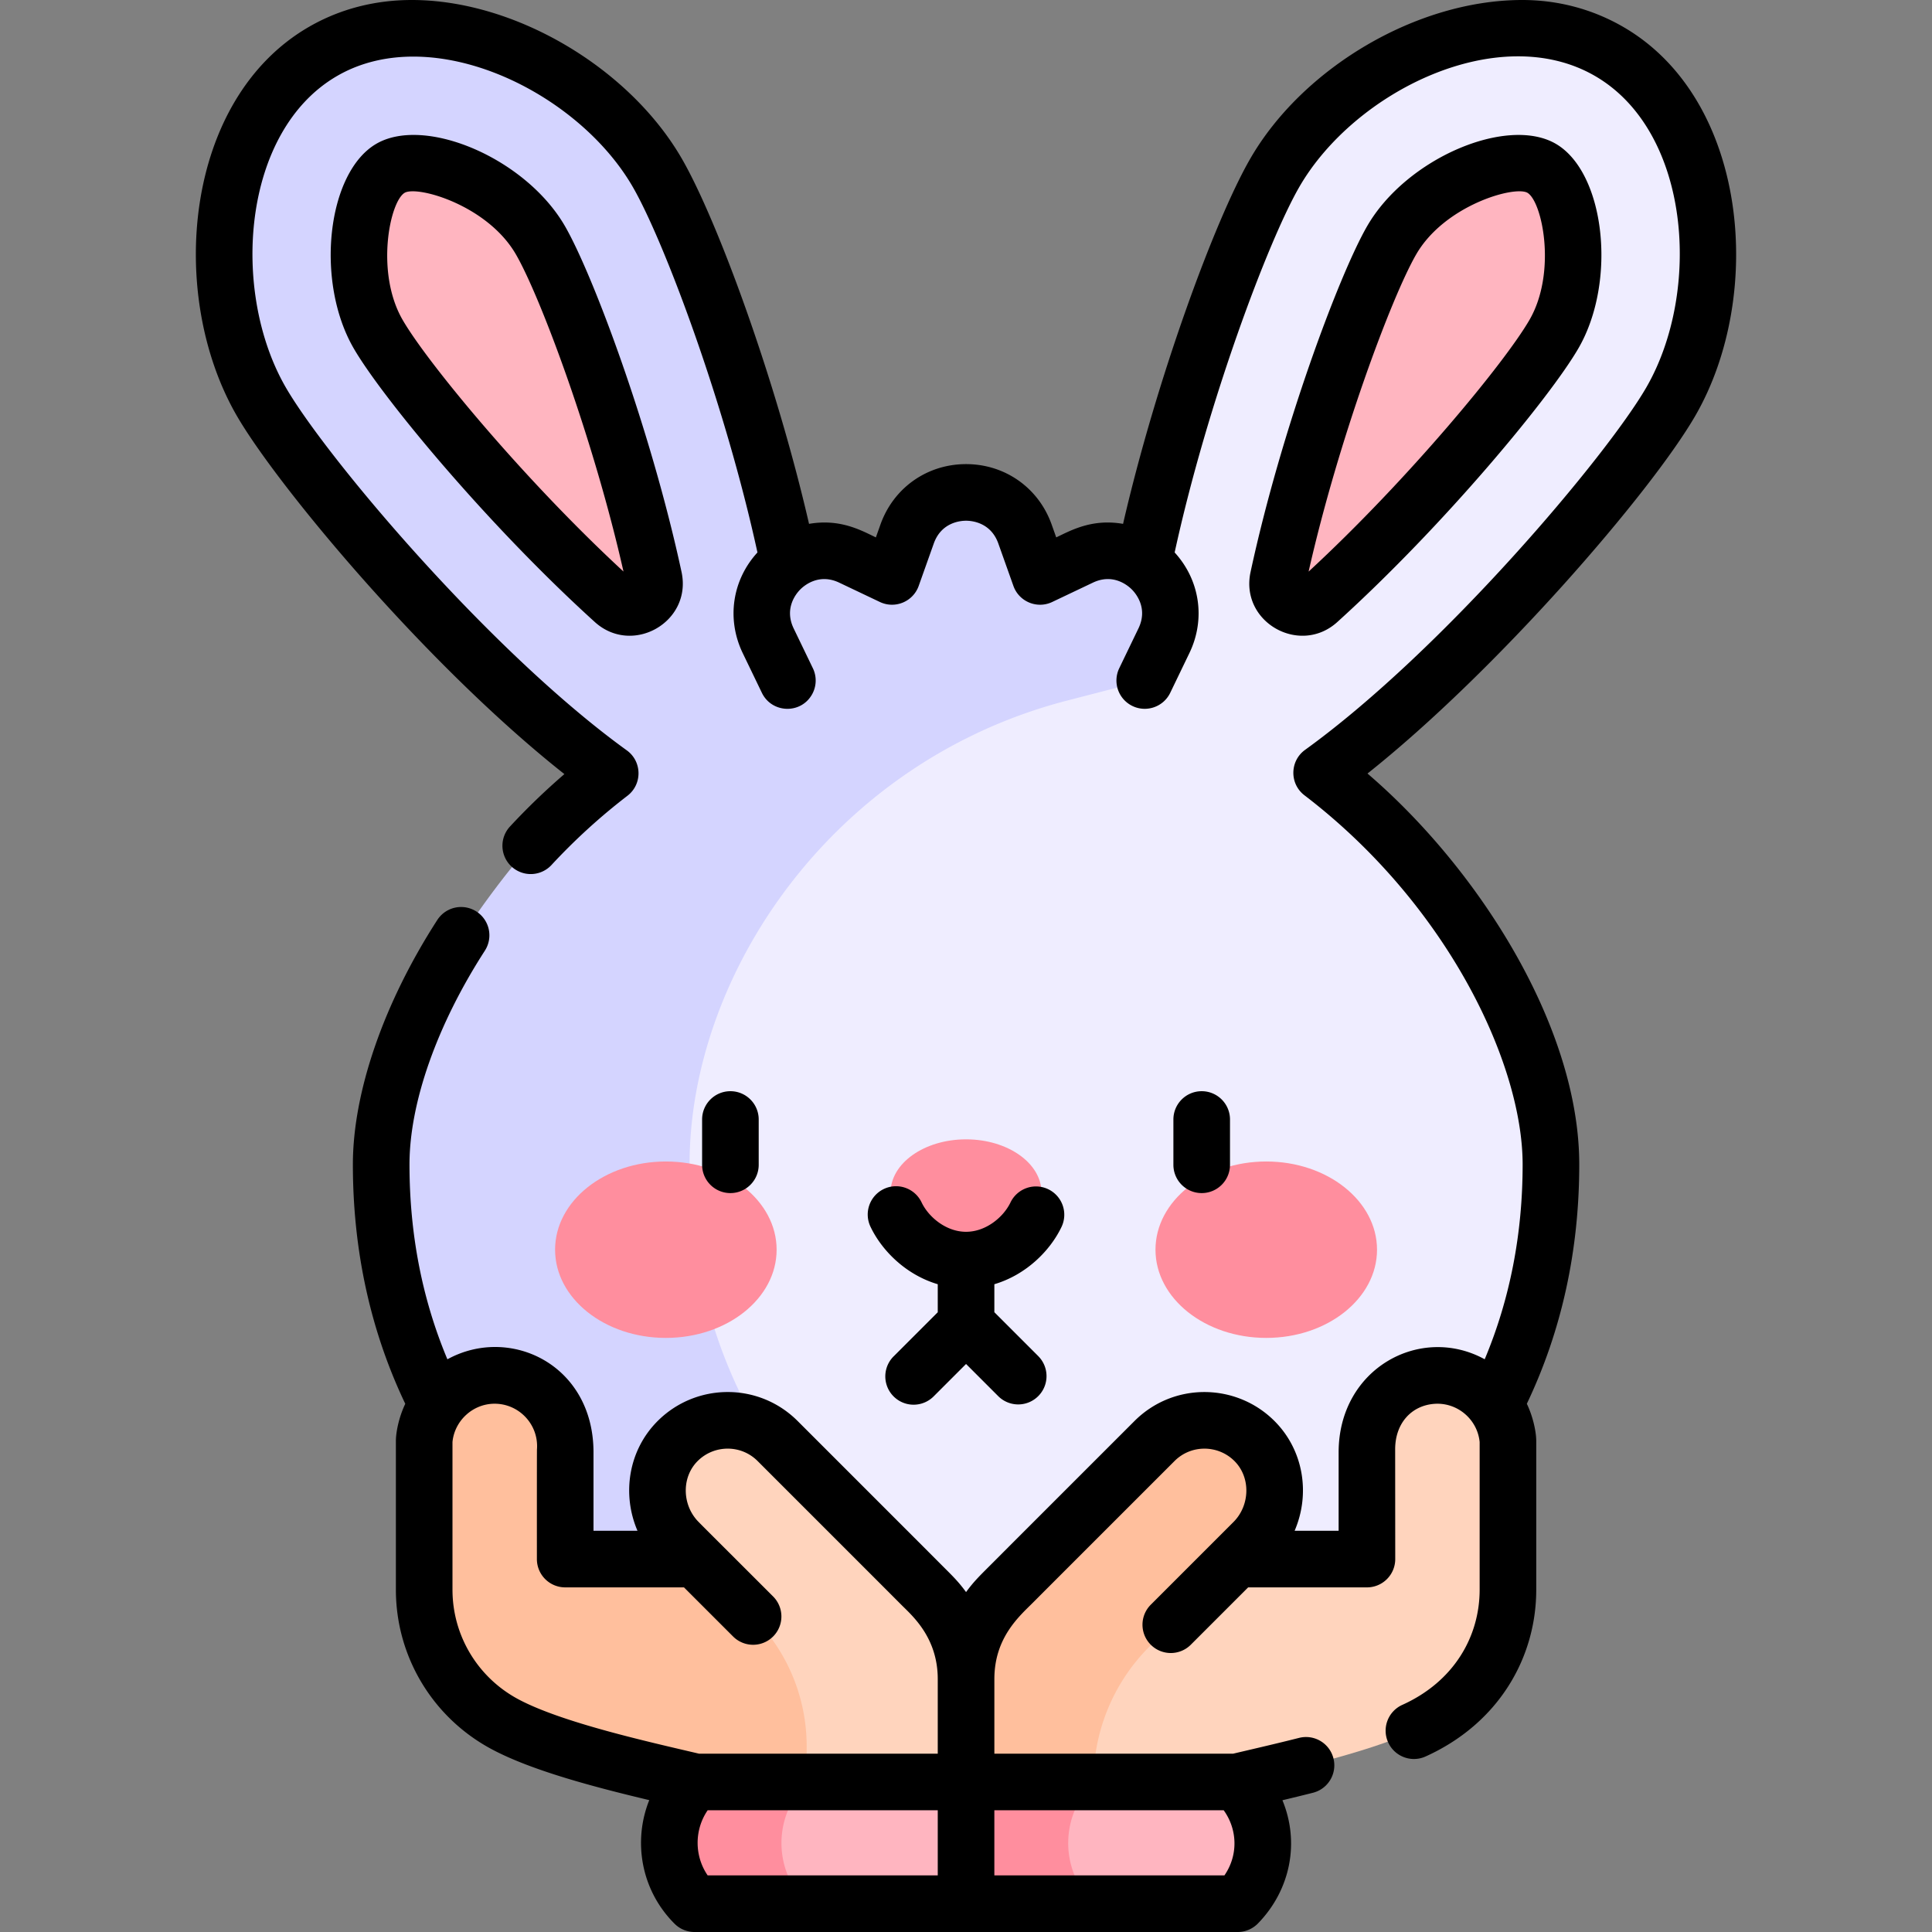 <svg xmlns="http://www.w3.org/2000/svg" width="512" height="512" viewBox="0 0 512.001 512.001"><rect x="0" y="0" width="512.001" height="512.001" fill="#808080" stroke="none"/><path fill="#d4d4ff" d="M174.194 45.79c-16.735-28.986-59.572-48.917-88.558-32.182s-33.143 63.799-16.408 92.785 105.761 128.918 134.746 112.183c28.986-16.736-13.045-143.8-29.78-172.786"/><path fill="#ffb5c0" d="M173.568 154.488c1.201 5.686-5.563 9.594-9.887 5.71-27.761-24.938-56.219-59.108-63.483-71.687-8.609-14.912-5.37-38.915 3.319-43.932 8.177-4.723 30.727 3.543 39.704 19.092 7.125 12.341 22.579 54.025 30.347 90.817"/><path fill="#efedff" d="M337.835 45.79c16.735-28.986 59.572-48.917 88.558-32.182s33.143 63.799 16.408 92.785S337.04 235.311 308.055 218.576C279.07 201.84 321.1 74.776 337.835 45.79"/><path fill="#ffb5c0" d="M348.346 160.208c-4.325 3.883-11.088-.022-9.888-5.709 7.767-36.788 23.227-78.492 30.348-90.827 8.985-15.561 31.532-23.812 39.706-19.092 8.688 5.016 11.927 29.019 3.317 43.932-7.135 12.359-35.523 46.59-63.483 71.696"/><path fill="#efedff" d="M378.95 233.092c-19.419-25.183-45.938-43.346-75.582-52.75h-71.377c-33.513 0-60.681 27.168-60.681 60.681v142.874c0 33.513 27.168 60.681 60.681 60.681h67.049c8.195-1.938 16.126-4.434 23.7-7.458 52.216-20.845 88.274-66.809 88.274-128.529.001-25.057-13.279-51.139-32.064-75.499"/><path fill="#d4d4ff" d="m286.402 147.636-10.772 5.121-3.997-11.239c-2.613-7.348-9.116-11.022-15.618-11.022s-13.005 3.674-15.618 11.022l-3.997 11.239-10.772-5.121c-14.088-6.697-28.785 8-22.088 22.087l5.122 10.618.01.006c-29.647 9.403-56.172 27.558-75.593 52.744-18.785 24.361-32.064 50.442-32.064 75.499 0 85.604 69.396 140.909 155 140.909 14.548 0 28.918-1.587 43.026-4.922a136.6 136.6 0 0 1-43.026-14.229v-.279c-43.946-23.189-73.272-65.94-73.272-121.479 0-50.637 38.029-106.906 100.139-122.955l20.487-5.294 5.121-10.619c6.696-14.086-8.001-28.783-22.088-22.086"/><ellipse cx="176.458" cy="331.184" fill="#ff8e9e" rx="29.355" ry="23.377"/><ellipse cx="335.571" cy="331.184" fill="#ff8e9e" rx="29.355" ry="23.377"/><path fill="#ff8e9e" d="M276.015 316.057c0-7.797-8.954-14.118-20-14.118s-20 6.321-20 14.118 8.954 17.882 20 17.882 20-10.085 20-17.882"/><path fill="#ffd4bd" d="M379.529 364.696c-10.32.774-18.055 9.769-17.28 20.087v28.53h-34.587l-71.647 31.805c0-8.425-3.348-16.466-9.329-22.465-10.649-10.677-2.538-2.554-40.606-40.624-7.348-7.347-19.157-7.249-26.421-.077-6.84 6.761-7.135 17.764-1.288 25.172.455.576.942 1.133 1.471 1.662l4.22 4.526v59.071l71.954 15.502 71.647-15.502c14.124-3.34 37.723-8.481 50.475-15.272 13.2-7.029 21.48-20.734 21.48-35.689v-39.448c-.777-10.317-9.77-18.053-20.089-17.278"/><g fill="#ffbf9d"><path d="M184.061 413.314h-34.28v-28.53c.775-10.319-6.961-19.313-17.28-20.087s-19.312 6.961-20.088 17.28v39.448c0 14.955 8.279 28.66 21.479 35.689 12.752 6.791 36.045 11.931 50.169 15.272h29.715v-9.619a48.4 48.4 0 0 0-14.172-34.215zM332.371 381.954a18.7 18.7 0 0 0-4.709-3.391c-7.031-3.56-15.836-2.407-21.712 3.468-40.847 40.847-31.226 31.218-40.606 40.624-5.918 5.935-9.329 13.953-9.329 22.465v27.265h33.753c0-14.043 5.583-26.759 14.833-36.008l23.062-23.062 4.526-4.526c7.329-7.331 7.554-19.548.182-26.835"/></g><path fill="#ffb5c0" d="M327.662 472.384H184.061v32.101h71.647c.054-.051.104.052.157 0 .051.052.098-.051.149 0h71.983c9.492-9.762 8.328-23.85-.335-32.101"/><g fill="#ff8e9e"><path d="M289.767 472.384h-33.753v32.101h33.751a22.623 22.623 0 0 1 .002-32.101M213.777 504.485a22.62 22.62 0 0 1-.001-32.101h-29.715a22.62 22.62 0 0 0 0 32.101z"/></g><path d="M449.297 110.143c18.417-31.898 14.062-83.853-19.153-103.03C421.88 2.341 412.752 0 403.417 0c-28.048 0-58.242 18.079-72.077 42.04-9.498 16.451-24.952 58.732-33.715 96.79-8.225-1.425-13.784 1.719-17.713 3.586l-1.213-3.41c-3.458-9.726-12.363-16.01-22.685-16.01s-19.226 6.284-22.685 16.01l-1.213 3.41c-3.784-1.799-9.412-5.025-17.713-3.586-8.763-38.059-24.217-80.339-33.715-96.79C166.887 18.134 136.66 0 109.132 0c-9.528 0-18.844 2.262-27.246 7.112C48.687 26.281 44.24 78.109 62.732 110.143c10.61 18.379 50.149 66.021 86.838 95a179 179 0 0 0-14.487 13.966 7.501 7.501 0 0 0 11.001 10.198 162 162 0 0 1 20.195-18.421c3.98-3.051 3.9-9.092-.171-12.032-36.487-26.354-79.869-77.995-90.385-96.21-14.63-25.34-11.703-67.893 13.662-82.54 25.201-14.545 63.691 4.11 78.313 29.438 8.236 14.264 24.405 57.282 33.036 96.866-6.654 7.268-8.236 17.558-3.95 26.576l5.122 10.618c2.611 5.412 10.262 5.735 13.272.465a7.5 7.5 0 0 0 .166-7.132l-5.031-10.43c-2.548-5.36.72-9.243 1.782-10.306 1.064-1.062 4.953-4.336 10.312-1.789l10.772 5.121c4.024 1.911 8.803-.086 10.287-4.261l3.997-11.238c1.992-5.6 7.049-6.035 8.552-6.035s6.56.436 8.552 6.035l3.997 11.238c1.485 4.179 6.267 6.171 10.287 4.261l10.772-5.121c5.358-2.55 9.248.726 10.313 1.79 1.062 1.062 4.329 4.943 1.799 10.266l-5.121 10.619a7.5 7.5 0 0 0 3.498 10.014c3.73 1.795 8.214.232 10.013-3.498l5.139-10.657c4.269-8.98 2.686-19.27-3.968-26.536 8.631-39.583 24.799-82.602 33.035-96.866 14.641-25.359 52.838-44.146 78.313-29.438s28.305 57.181 13.663 82.54c-10.455 18.11-53.815 69.619-90.448 96.078-4.069 2.941-4.156 8.987-.163 12.039 37.959 29.011 57.819 71.175 57.819 97.831 0 18.443-3.387 35.761-10.054 51.628-17.024-9.339-38.711 2.422-38.711 24.681v20.771h-11.664c4.216-9.788 2.404-21.439-5.441-29.193-10.122-10.005-26.663-10.229-36.997.107-35.569 35.567-33.531 33.528-37.45 37.459-3.342 3.352-5.005 4.886-7.182 7.872-2.143-2.939-3.856-4.537-6.486-7.174-5.835-5.851-2.573-2.586-38.146-38.158-10.271-10.271-26.785-10.187-36.996-.106-7.897 7.806-9.621 19.496-5.447 29.193h-11.658v-20.773c0-23.286-22.148-33.774-38.72-24.674-6.662-15.858-10.046-33.178-10.046-51.632 0-16.338 7.282-36.99 19.978-56.659a7.5 7.5 0 1 0-12.603-8.135c-14.22 22.029-22.375 45.646-22.375 64.794 0 22.805 4.669 44.122 13.885 63.431-1.827 3.827-2.488 7.832-2.488 9.812v39.448c0 17.736 9.753 33.947 25.454 42.309 10.742 5.72 27.58 10.1 41.695 13.462-4.316 10.731-2.313 23.743 6.697 32.751a7.5 7.5 0 0 0 5.303 2.196h143.936a7.5 7.5 0 0 0 5.377-2.271c8.64-8.885 11.102-21.484 6.48-32.649 2.62-.624 5.348-1.286 8.14-1.993a7.5 7.5 0 0 0-3.681-14.541c-6.073 1.538-11.672 2.821-17.521 4.197h-63.276v-19.766c0-11.036 6.659-16.687 10.305-20.343 3.872-3.883 2.545-2.555 37.434-37.442 4.43-4.43 11.517-4.324 15.846-.046 4.441 4.391 4.144 11.839-.213 16.195l-21.922 21.923a7.5 7.5 0 0 0 0 10.606 7.5 7.5 0 0 0 10.606.001l15.2-15.2h31.479c4.143 0 7.5-3.357 7.5-7.5l-.021-29.096c0-6.894 4.319-11.589 10.367-12.043 6.121-.452 11.439 4.124 12.022 10.118v39.131c0 12.379-6.76 24.334-20.5 30.531a7.5 7.5 0 0 0-3.751 9.921c1.705 3.777 6.15 5.457 9.921 3.751 19.267-8.696 29.33-26.067 29.33-44.203v-39.448c0-2.018-.678-6.022-2.493-9.822 9.219-19.319 13.891-40.631 13.891-63.42 0-36.313-26.491-78.19-56.118-103.599 34.369-27.297 75.182-74.562 86.896-94.851M187.538 479.742h60.977V497h-60.977c-3.541-5.167-3.553-12.072 0-17.258m136.756 0c3.592 4.974 3.944 11.794.194 17.258h-60.974v-17.258zm-139.055-15c-13.334-3.14-36.217-8.212-47.822-14.393-10.797-5.75-17.505-16.888-17.505-29.068V382.15c.55-5.656 5.397-10.15 11.164-10.15 6.487 0 11.712 5.522 11.226 12.082-.033.433-.021 28.653-.021 29.089a7.5 7.5 0 0 0 7.5 7.5h31.479l13.04 13.04a7.5 7.5 0 0 0 10.606-10.607c-21.146-21.146-19.908-19.828-20.65-20.767-3.482-4.412-3.446-11.119.671-15.188 4.324-4.27 11.408-4.397 15.848.042 36.073 36.073 32.191 32.186 38.132 38.144 2.824 2.832 9.607 8.609 9.607 19.643v19.766h-63.275z"/><path d="M149.717 59.922c-10.346-17.921-37.011-29.306-49.949-21.838-13.087 7.557-16.317 36.418-6.064 54.179 7.418 12.845 35.326 46.67 63.927 72.578 9.962 9.021 25.842 0 22.984-13.269v-.001c-8.122-37.695-23.47-78.785-30.898-91.649m-43.023 24.84c-7.26-12.575-3.401-31.392.572-33.686 3.515-1.911 21.965 3.361 29.461 16.346 6.567 11.374 20.636 49.18 28.504 84.042-26.274-24.269-51.98-55.347-58.537-66.702M354.395 164.852c28.588-25.884 56.502-59.724 63.93-72.59 10.254-17.759 7.025-46.619-6.062-54.177-12.875-7.436-39.548 3.819-49.951 21.837-7.43 12.869-22.778 53.966-30.9 91.661-2.864 13.299 13.062 22.252 22.983 13.269m20.907-97.43c7.5-12.988 25.956-18.257 29.46-16.347 3.977 2.296 7.834 21.112.573 33.687-6.567 11.376-32.276 42.466-58.539 66.714 7.867-34.863 21.937-72.676 28.506-84.054M201.065 308.681v-12c0-4.143-3.357-7.5-7.5-7.5s-7.5 3.357-7.5 7.5v12c0 4.143 3.357 7.5 7.5 7.5s7.5-3.358 7.5-7.5M325.963 308.681v-12c0-4.143-3.357-7.5-7.5-7.5s-7.5 3.357-7.5 7.5v12c0 4.143 3.357 7.5 7.5 7.5s7.5-3.358 7.5-7.5M281.31 325.159a7.5 7.5 0 0 0-3.524-10.004 7.503 7.503 0 0 0-10.004 3.525c-1.847 3.855-6.481 7.759-11.767 7.759s-9.92-3.903-11.767-7.759a7.5 7.5 0 1 0-13.528 6.479c3.032 6.331 9.396 12.687 17.795 15.174v7.424l-11.701 11.7a7.5 7.5 0 0 0 10.607 10.607l8.594-8.594 8.594 8.594a7.501 7.501 0 0 0 10.607-10.607l-11.701-11.701v-7.423c8.398-2.487 14.763-8.843 17.795-15.174"/></svg>